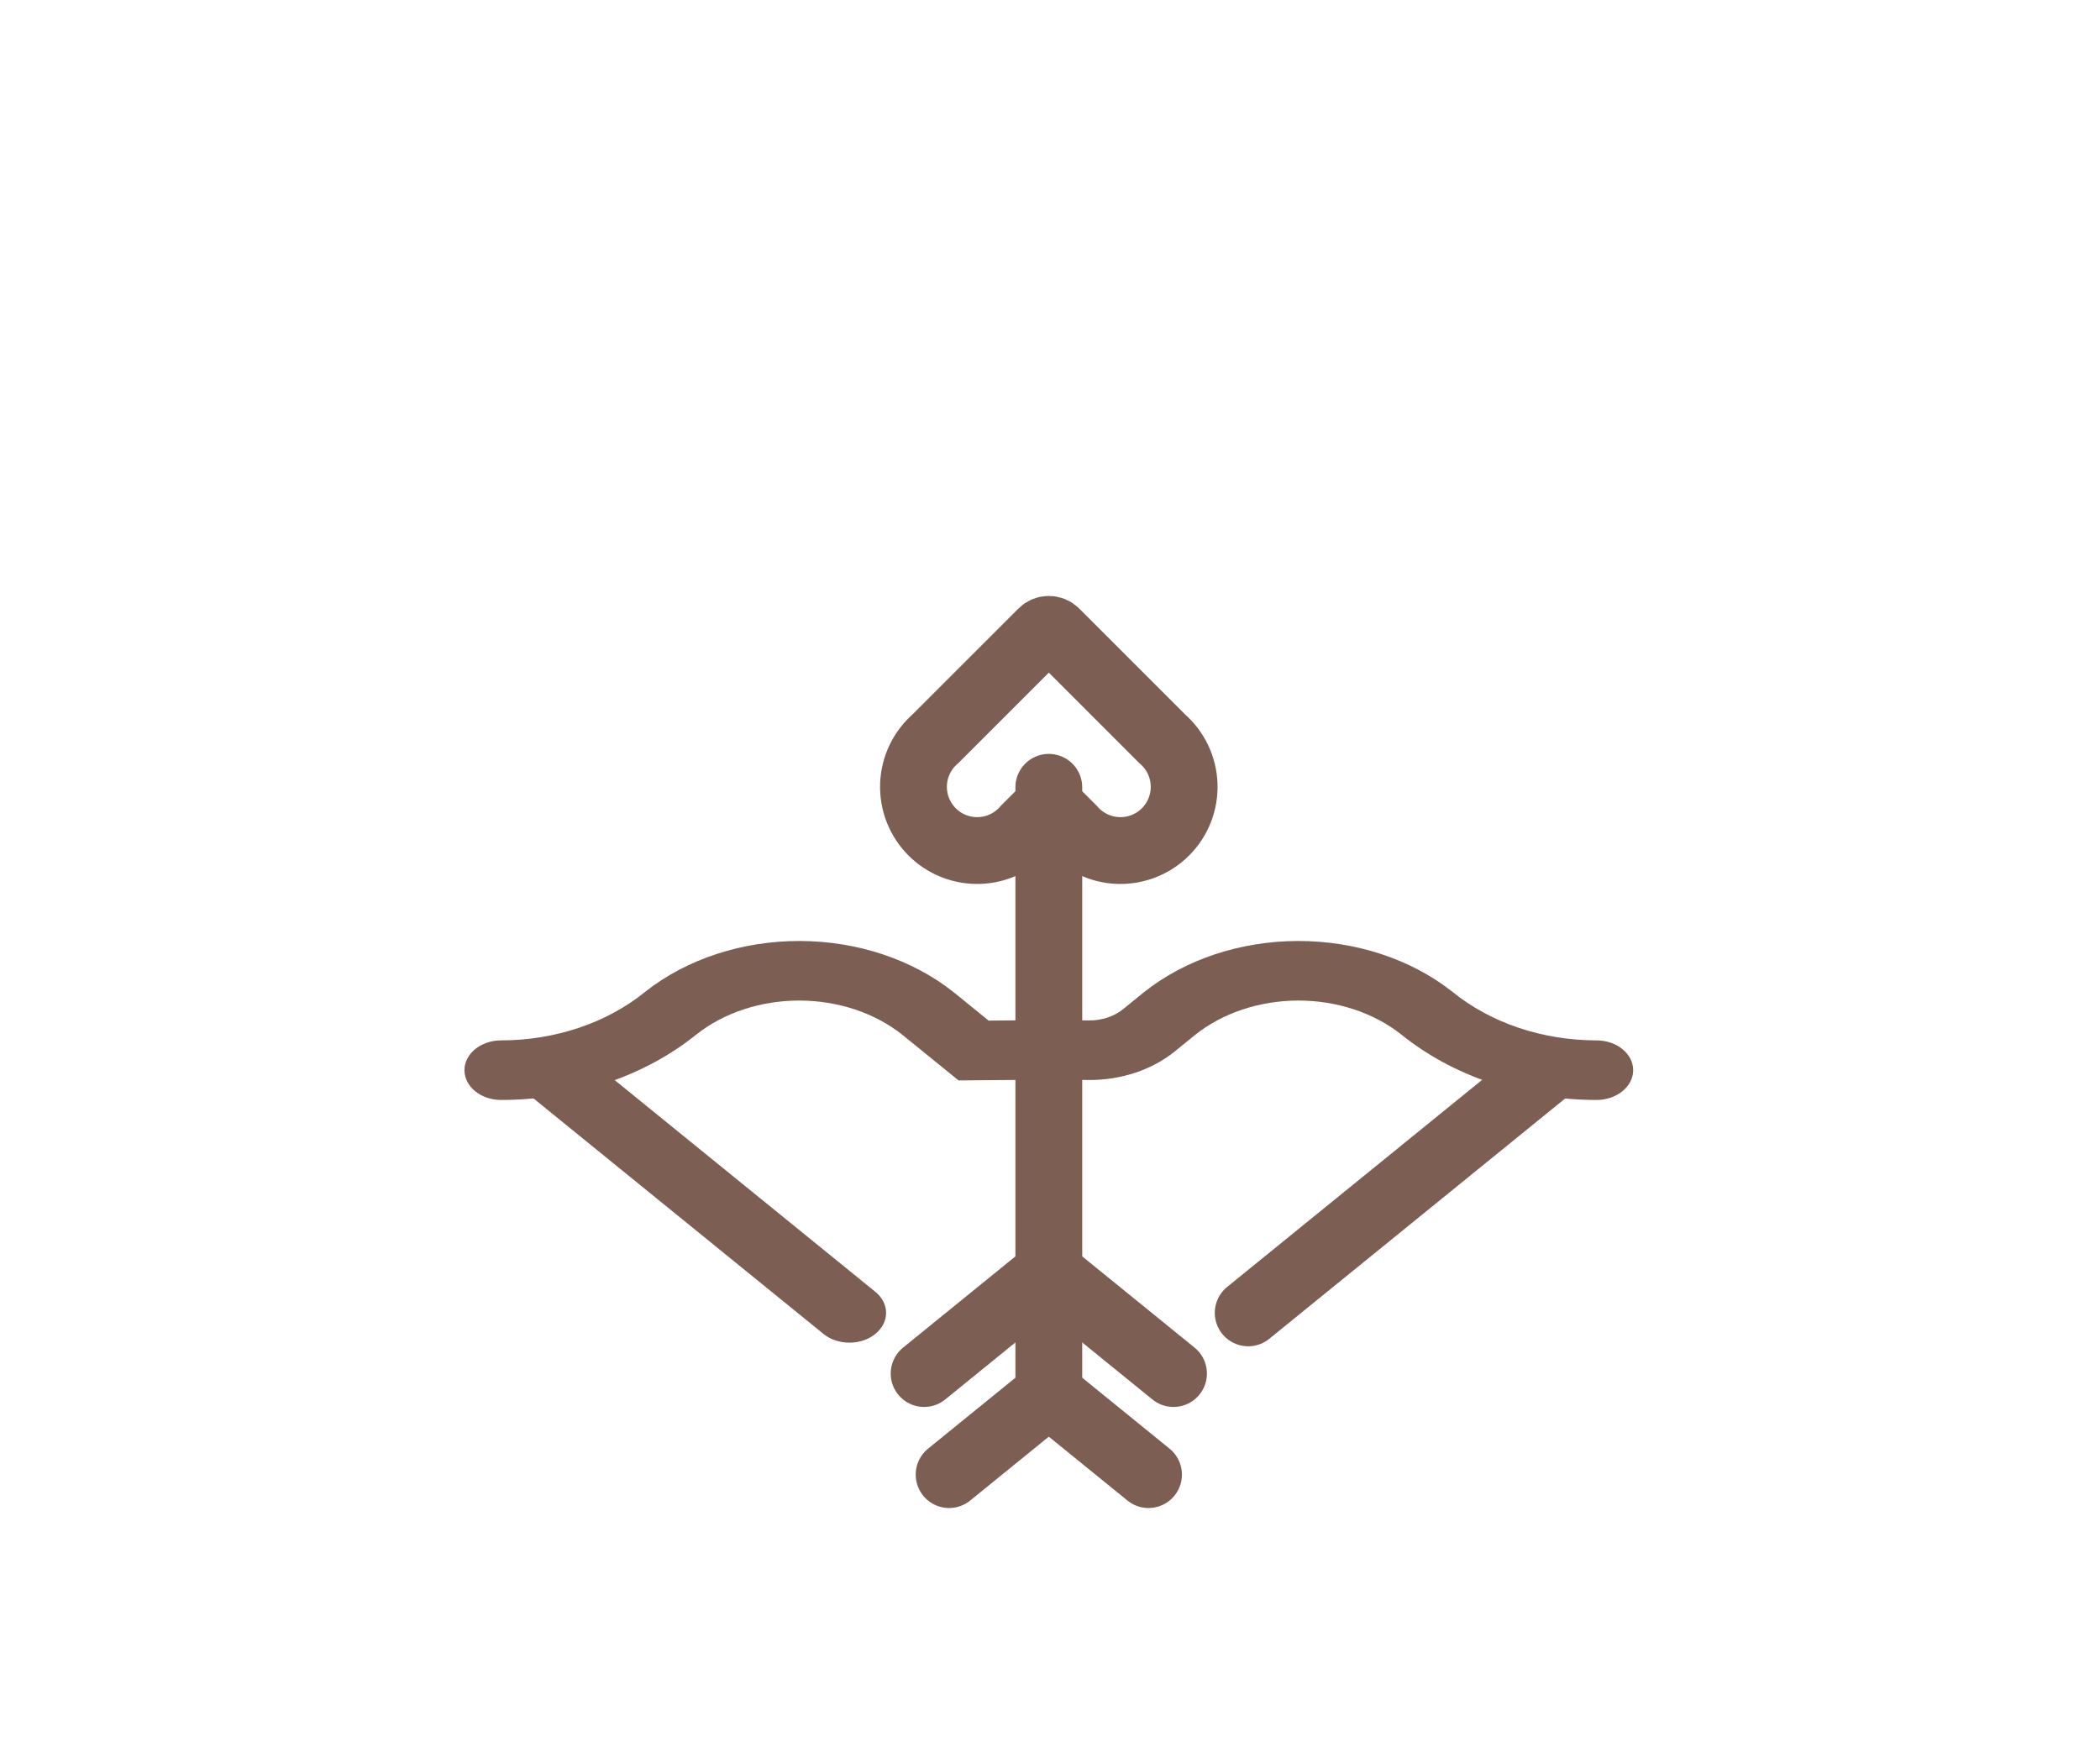 <svg width="220" height="183" viewBox="0 0 220 183" fill="none" xmlns="http://www.w3.org/2000/svg">
<g id="bow-arrow-heart-svgrepo-com 1">
<path id="Vector" d="M52.498 109.005C50.376 109.006 48.657 110.404 48.658 112.128C48.659 113.851 50.38 115.248 52.502 115.247L52.498 109.005ZM70.307 106.123L67.634 103.882L67.611 103.9L67.588 103.919L70.307 106.123ZM97.223 106.19L99.939 103.983L99.926 103.972L99.912 103.962L97.223 106.19ZM101.995 110.066L99.278 112.273L100.42 113.201L102.035 113.187L101.995 110.066ZM52.502 115.247C56.315 115.245 60.09 114.633 63.611 113.446L60.666 107.681C58.077 108.554 55.301 109.004 52.498 109.005L52.502 115.247ZM63.611 113.446C67.133 112.259 70.332 110.52 73.026 108.328L67.588 103.919C65.608 105.53 63.255 106.809 60.666 107.681L63.611 113.446ZM72.98 108.365C75.872 106.09 79.744 104.822 83.77 104.832L83.793 98.591C77.764 98.576 71.965 100.474 67.634 103.882L72.98 108.365ZM83.77 104.832C87.796 104.842 91.658 106.129 94.533 108.418L99.912 103.962C95.607 100.533 89.823 98.606 83.793 98.591L83.77 104.832ZM94.506 108.397L99.278 112.273L104.712 107.86L99.939 103.983L94.506 108.397ZM102.035 113.187L112.452 113.098L112.372 106.857L101.955 106.946L102.035 113.187Z" fill="#7C5E53"/>
<path id="Vector_2" d="M167.249 115.247C169.371 115.248 171.092 113.852 171.094 112.128C171.095 110.405 169.376 109.007 167.254 109.006L167.249 115.247ZM149.444 106.124L152.163 103.919L152.14 103.9L152.117 103.882L149.444 106.124ZM122.529 106.19L119.839 103.962L119.825 103.972L119.812 103.983L122.529 106.19ZM167.254 109.006C164.45 109.004 161.675 108.554 159.085 107.682L156.14 113.446C159.662 114.633 163.437 115.245 167.249 115.247L167.254 109.006ZM159.085 107.682C156.496 106.809 154.144 105.53 152.163 103.919L146.725 108.329C149.419 110.52 152.618 112.259 156.14 113.446L159.085 107.682ZM152.117 103.882C147.786 100.475 141.988 98.576 135.958 98.591L135.982 104.832C140.008 104.822 143.879 106.09 146.771 108.365L152.117 103.882ZM135.958 98.591C129.929 98.606 124.144 100.533 119.839 103.962L125.218 108.418C128.093 106.129 131.955 104.842 135.982 104.832L135.958 98.591ZM119.812 103.983L117.65 105.739L123.083 110.153L125.245 108.397L119.812 103.983ZM114.105 106.914L107.38 106.857L107.299 113.098L114.025 113.156L114.105 106.914ZM117.65 105.739C116.711 106.502 115.433 106.926 114.105 106.914L114.025 113.156C117.419 113.184 120.684 112.102 123.083 110.153L117.65 105.739Z" fill="#7C5E53"/>
<path id="Vector_3" d="M100.462 74.938L98.005 77.395C97.311 77.995 96.749 78.732 96.353 79.559C95.956 80.385 95.735 81.285 95.702 82.201C95.669 83.118 95.825 84.031 96.16 84.884C96.496 85.738 97.004 86.513 97.652 87.161C98.3 87.809 99.075 88.317 99.929 88.653C100.782 88.988 101.695 89.144 102.612 89.111C103.528 89.078 104.428 88.857 105.254 88.46C106.081 88.064 106.818 87.502 107.418 86.808L109.875 84.351L112.333 86.808C112.933 87.502 113.669 88.064 114.496 88.46C115.323 88.857 116.223 89.078 117.139 89.111C118.055 89.144 118.969 88.988 119.822 88.653C120.675 88.317 121.45 87.809 122.099 87.161C122.747 86.513 123.255 85.738 123.59 84.884C123.926 84.031 124.082 83.118 124.049 82.201C124.016 81.285 123.794 80.385 123.398 79.559C123.002 78.732 122.44 77.995 121.746 77.395L110.582 66.232C110.192 65.841 109.559 65.841 109.168 66.232L100.462 74.938Z" stroke="#7C5E53" stroke-width="7" stroke-miterlimit="10"/>
<path id="Vector_4" d="M99.431 154.5L109.876 146.016V82.489" stroke="#7C5E53" stroke-width="7" stroke-miterlimit="10" stroke-linecap="round"/>
<path id="Vector_5" d="M109.876 146.016L120.32 154.5" stroke="#7C5E53" stroke-width="7" stroke-miterlimit="10" stroke-linecap="round"/>
<path id="Vector_6" d="M96.814 143.912L109.876 133.302" stroke="#7C5E53" stroke-width="7" stroke-miterlimit="10" stroke-linecap="round"/>
<path id="Vector_7" d="M109.875 133.302L122.938 143.912" stroke="#7C5E53" stroke-width="7" stroke-miterlimit="10" stroke-linecap="round"/>
<path id="Vector_8" d="M86.27 139.762C87.77 140.98 90.203 140.98 91.703 139.762C93.204 138.543 93.204 136.567 91.703 135.348L86.27 139.762ZM54.991 114.355L86.27 139.762L91.703 135.348L60.425 109.942L54.991 114.355Z" fill="#7C5E53"/>
<path id="Vector_9" d="M161.934 112.237L130.764 137.555" stroke="#7C5E53" stroke-width="7" stroke-miterlimit="10" stroke-linecap="round"/>
</g>
</svg>
